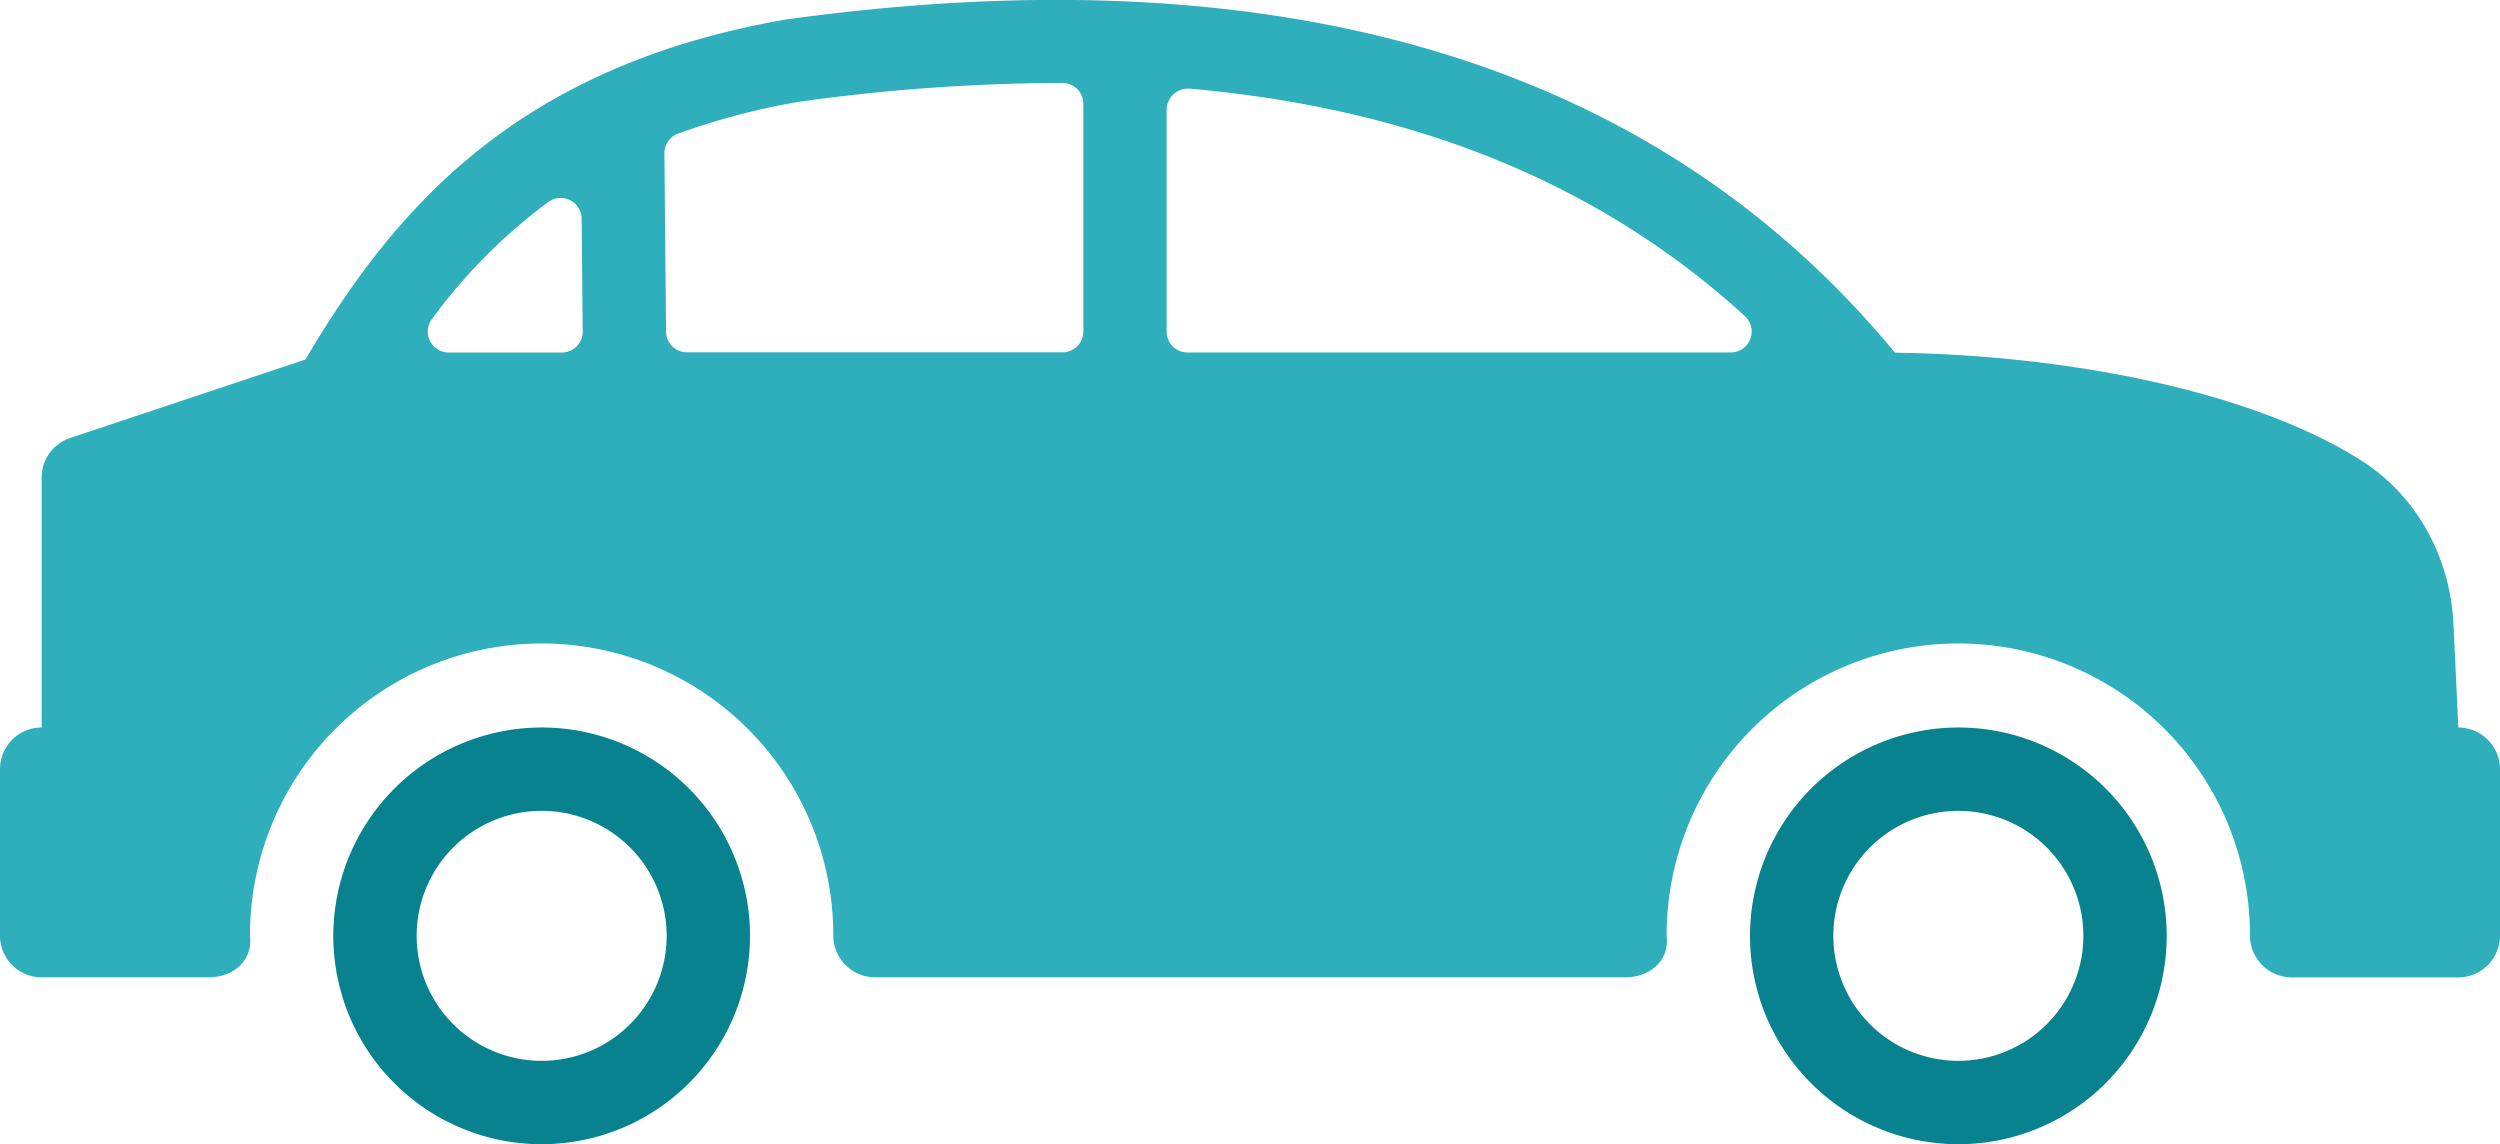 <svg id="Layer_1" data-name="Layer 1" xmlns="http://www.w3.org/2000/svg" viewBox="0 0 512 234.33"><defs><style>.cls-1{fill:#08828e;}.cls-2{fill:#2fafbc;}</style></defs><title>reserved</title><path class="cls-1" d="M358.4,191.67A42.67,42.67,0,1,0,401.07,149h0A42.72,42.72,0,0,0,358.4,191.67Zm17.07,0a25.6,25.6,0,1,1,25.6,25.6,25.6,25.6,0,0,1-25.6-25.6Z" transform="translate(0 -0.01)"/><path class="cls-2" d="M0,157.54v34.13a8.54,8.54,0,0,0,8.53,8.5H42.67c5.06,0,9.15-3.35,8.53-8.53a59.73,59.73,0,0,1,119.46-.23h0v.14a8.59,8.59,0,0,0,8.54,8.62H332.8c5.06,0,9.15-3.35,8.53-8.53a59.73,59.73,0,1,1,119.46-.23v.14a8.59,8.59,0,0,0,8.53,8.63h34.13a8.54,8.54,0,0,0,8.55-8.51V157.54a8.54,8.54,0,0,0-8.53-8.53l-1-21.19c-.63-13.47-7.37-26.12-18.71-33.39-21.91-14-59.17-21.66-95.67-22.19C339.09,12.9,262.68-10.05,161,4l-.31.05c-55.08,9.65-80,38.88-98.14,69.59L14.37,89.71a8.53,8.53,0,0,0-5.84,8.1V149A8.53,8.53,0,0,0,0,157.54ZM238.93,22.47a4.35,4.35,0,0,1,4.39-4.31h.31C290,22.27,327.69,37.71,357.3,64.7a4.29,4.29,0,0,1-2.82,7.5H243.2a4.27,4.27,0,0,1-4.27-4.27h0Zm-102.86,9a4.27,4.27,0,0,1,2.77-4.08,143.75,143.75,0,0,1,24.63-6.51A392.41,392.41,0,0,1,217.63,17a4.28,4.28,0,0,1,4.24,4.31V67.91a4.27,4.27,0,0,1-4.27,4.26H140.68a4.27,4.27,0,0,1-4.27-4.22ZM88.5,65.3a112.83,112.83,0,0,1,23.73-23.88,4.3,4.3,0,0,1,6.89,3.35l.22,23.13a4.27,4.27,0,0,1-4.23,4.31H91.87A4.29,4.29,0,0,1,88.5,65.3Z" transform="translate(0 -0.01)"/><path class="cls-1" d="M68.26,191.67A42.67,42.67,0,1,0,110.93,149h0A42.72,42.72,0,0,0,68.26,191.67Zm17.07,0a25.6,25.6,0,1,1,25.6,25.6A25.6,25.6,0,0,1,85.33,191.67Z" transform="translate(0 -0.01)"/></svg>